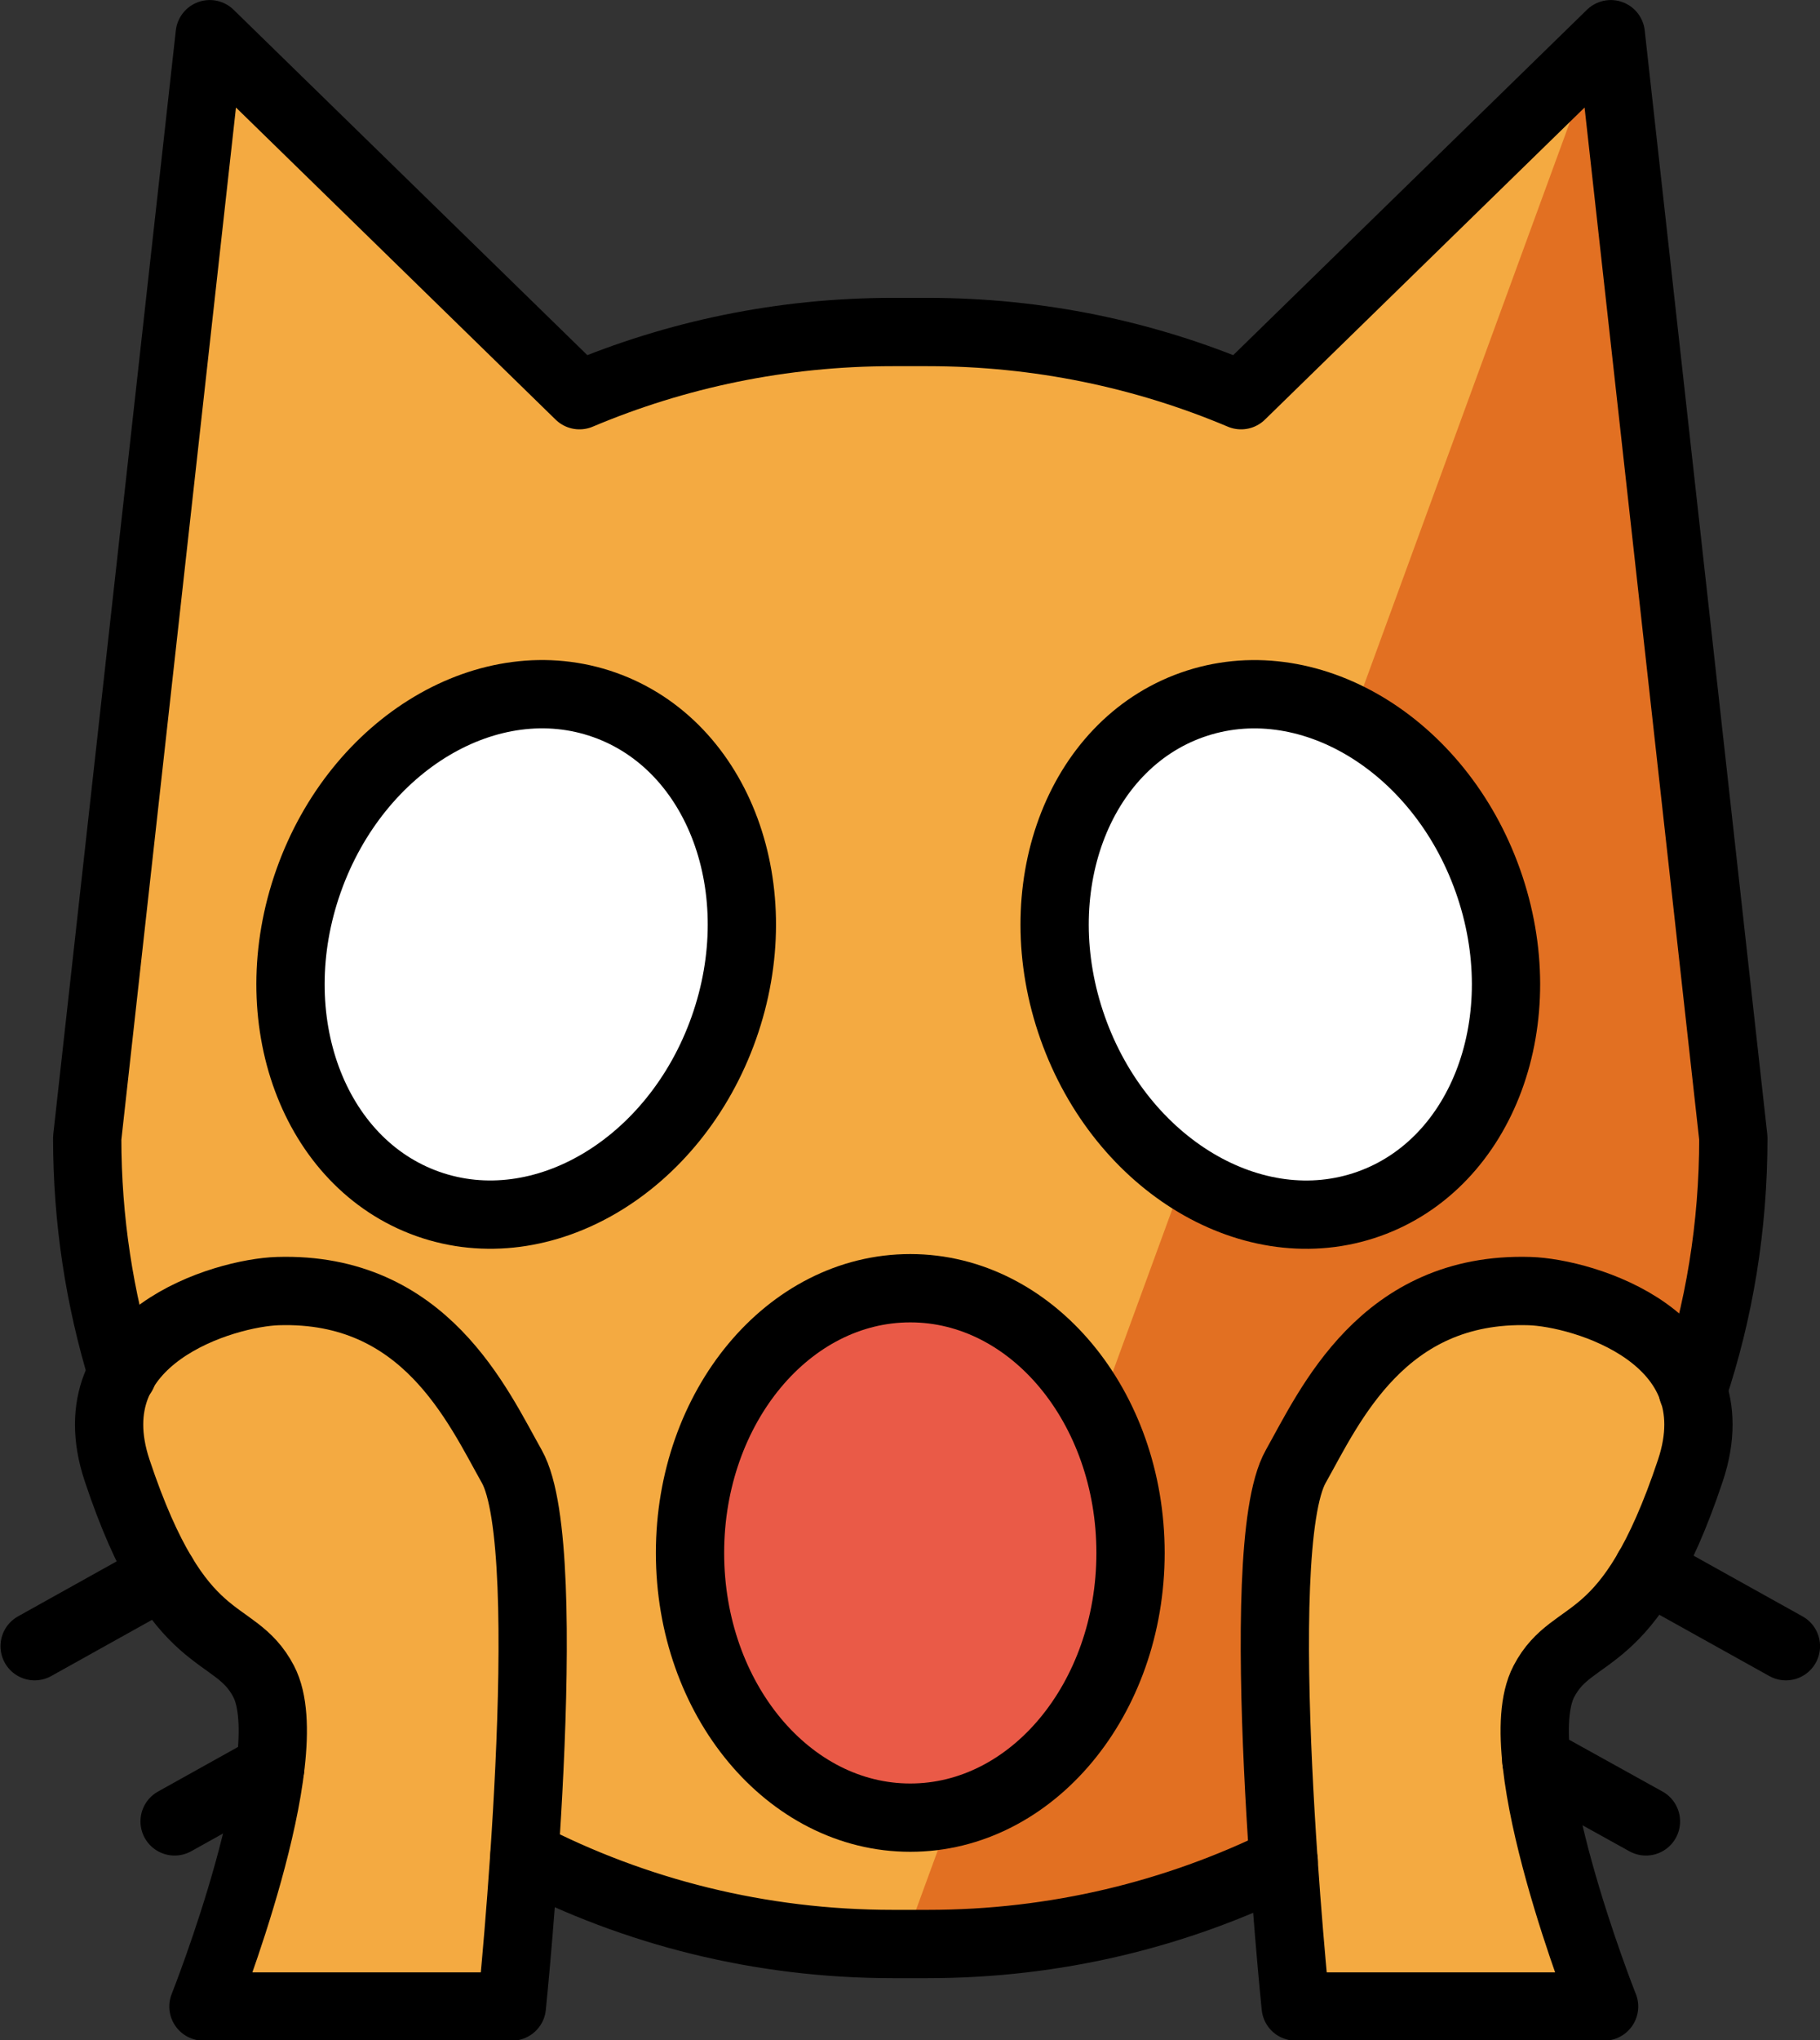 <svg xmlns="http://www.w3.org/2000/svg" viewBox="0 0 103.001 115.411" width="103.001" height="115.411"><rect x="0" y="0" width="103.001" height="115.411" fill="#333333" stroke="none"/><g transform="matrix(1.932 0 0 1.932 -18.036 -12.072)"><path d="M58.363 49.283c-3.55 8.995-12.463 14.81-22.898 14.81-8.995 0-18.998-5.628-22.548-14.623l-.124-.308c-1.127-2.822-.93-6.275-.93-9.504l3.616-31.925 10.078 9.932c2.883-1.23 6.055-1.913 9.383-1.913h1.05c3.328 0 6.5.68 9.383 1.913l11.08-10.932 3.67 33.423c0 3.23-.62 6.312-1.746 9.133" fill="#f4aa41"/><path d="M35.465 64.093c10.468.338 20.083-5.782 23.632-14.777l.11-.228c1.126-2.82.93-6.804.93-10.033L56.453 6.733" fill="#e27022"/><ellipse cx="36" cy="51.719" rx="6.452" ry="7.751" fill="#ea5a47"/><ellipse cx="24.456" cy="34.194" rx="7.751" ry="6.452" transform="rotate(-70.494 24.456 34.194)" fill="#fff"/><ellipse cx="46.84" cy="34.195" rx="6.452" ry="7.751" transform="rotate(-19.507 46.84 34.196)" fill="#fff"/><path d="M15.295 65h9.034s1.373-13.37 0-15.81c-1-1.774-2.548-5.27-6.853-5.138-1.558.048-6.01 1.347-4.71 5.25 1.813 5.44 3.422 4.506 4.293 6.18C18.204 57.678 15.295 65 15.295 65zM56.324 65H47.29s-1.374-13.37 0-15.81c.998-1.774 2.548-5.27 6.853-5.138 1.557.048 6.01 1.347 4.71 5.25-1.814 5.44-3.423 4.506-4.294 6.18C53.414 57.678 56.323 65 56.323 65z" fill="#f4aa41"/></g><g transform="matrix(1.932 0 0 1.932 -18.036 -12.072)" stroke-miterlimit="10" fill="none" stroke="#000" stroke-width="2" stroke-linecap="round" stroke-linejoin="round"><path d="M61.65 54.45l-4.04-2.25M57.55 59.58l-3.21-1.78M12.92 46.48s-.01-.01 0-.01c-.67-2.19-1.03-4.5-1.03-6.9l3.59-32.32 10.83 10.57c2.82-1.19 5.92-1.85 9.18-1.85h1.02c3.26 0 6.36.66 9.18 1.85L56.52 7.25l3.59 32.32c0 2.59-.41 5.07-1.19 7.4M24.7 60.56c3.23 1.67 6.9 2.61 10.79 2.61h1.02c3.75 0 7.28-.87 10.43-2.42M14.1 52.36l-3.75 2.09M17.25 58.02l-2.8 1.56"/><ellipse cx="36" cy="51.719" rx="6.452" ry="7.751"/><ellipse cx="24.456" cy="34.194" rx="7.751" ry="6.452" transform="rotate(-70.494 24.456 34.194)"/><ellipse cx="46.84" cy="34.195" rx="6.452" ry="7.751" transform="rotate(-19.507 46.84 34.196)"/><path d="M15.295 65h9.034s1.373-13.37 0-15.81c-1-1.774-2.548-5.27-6.853-5.138-1.558.048-6.01 1.347-4.71 5.25 1.813 5.44 3.422 4.506 4.293 6.18C18.204 57.678 15.295 65 15.295 65zM56.324 65H47.29s-1.374-13.37 0-15.81c.998-1.774 2.548-5.27 6.853-5.138 1.557.048 6.01 1.347 4.71 5.25-1.814 5.44-3.423 4.506-4.294 6.18C53.414 57.678 56.323 65 56.323 65z"/></g></svg>